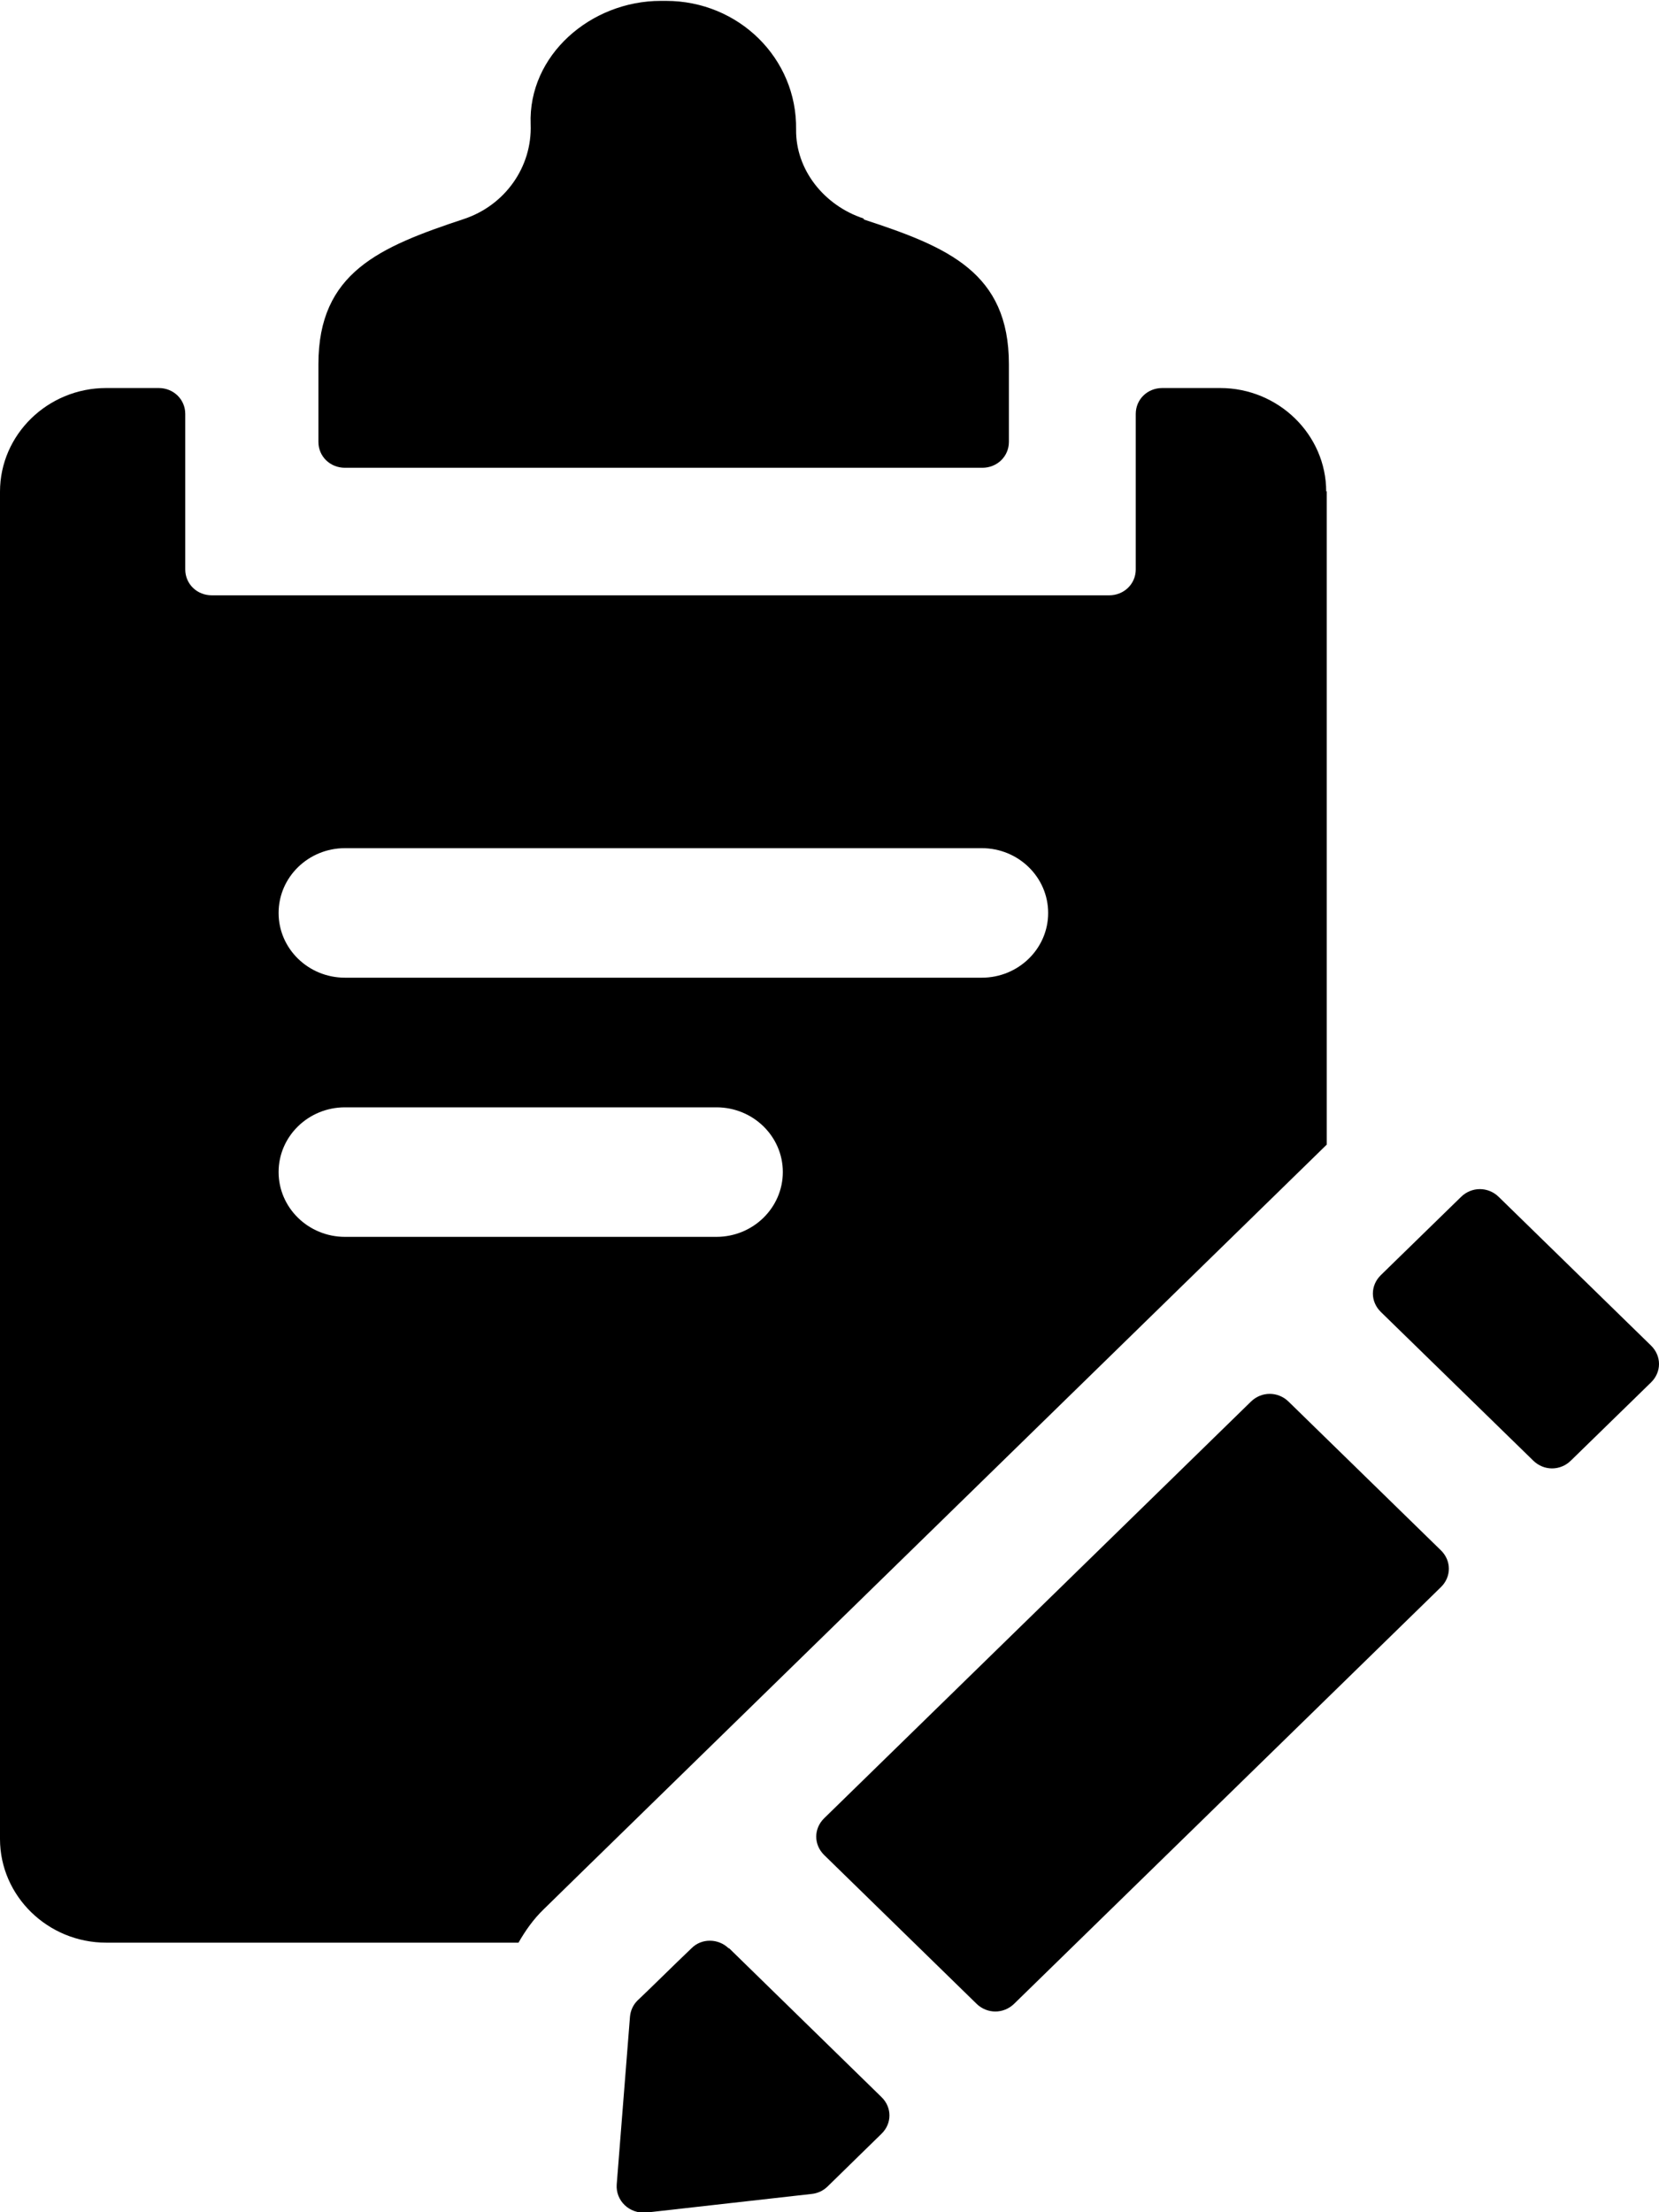 <svg xmlns="http://www.w3.org/2000/svg" width="15" height="20" viewBox="0 0 15 20" fill="none">
  <g clip-path="url(#clip0_1861_22784)">
    <path
      d="M6.588 17.614C6.497 17.525 6.344 17.52 6.252 17.614C6.094 17.764 5.873 17.984 5.763 18.087C5.725 18.125 5.701 18.176 5.696 18.233L5.576 19.75C5.566 19.896 5.691 20.017 5.845 20.003L7.337 19.835C7.39 19.83 7.442 19.807 7.481 19.769L7.97 19.291C8.066 19.198 8.066 19.052 7.97 18.959L6.593 17.614H6.588ZM13.028 14.016L11.651 12.672C11.555 12.578 11.406 12.578 11.31 12.672L7.452 16.438C7.356 16.532 7.356 16.677 7.452 16.771L8.829 18.115C8.925 18.209 9.074 18.209 9.17 18.115L13.028 14.349C13.124 14.255 13.124 14.11 13.028 14.016ZM11.991 4.445C11.991 3.929 11.559 3.508 11.032 3.508H10.509C10.374 3.508 10.269 3.611 10.269 3.742V5.148C10.269 5.279 10.163 5.382 10.029 5.382H1.915C1.78 5.382 1.675 5.279 1.675 5.148V3.742C1.675 3.611 1.569 3.508 1.435 3.508H0.96C0.432 3.508 0 3.929 0 4.445V16.626C0 17.141 0.432 17.563 0.96 17.563H4.688C4.75 17.455 4.822 17.352 4.914 17.263C5.086 17.094 5.571 16.621 5.571 16.621L11.996 10.348V4.44L11.991 4.445ZM6.473 11.182H3.119C2.788 11.182 2.519 10.919 2.519 10.596C2.519 10.273 2.788 10.011 3.119 10.011H6.478C6.809 10.011 7.078 10.273 7.078 10.596C7.078 10.919 6.809 11.182 6.478 11.182H6.473ZM8.872 8.839H3.119C2.788 8.839 2.519 8.577 2.519 8.254C2.519 7.93 2.788 7.668 3.119 7.668H8.877C9.208 7.668 9.477 7.93 9.477 8.254C9.477 8.577 9.208 8.839 8.877 8.839H8.872Z"
      fill="currentColor" />
    <path
      d="M7.807 1.975C7.452 1.858 7.193 1.535 7.198 1.17C7.207 0.528 6.679 0.008 6.022 0.008H5.974C5.341 0.008 4.774 0.5 4.798 1.123C4.813 1.512 4.563 1.858 4.194 1.98C3.431 2.233 2.879 2.463 2.879 3.292V3.995C2.879 4.126 2.984 4.229 3.119 4.229H8.882C9.016 4.229 9.122 4.126 9.122 3.995V3.292C9.122 2.463 8.57 2.233 7.812 1.985L7.807 1.975ZM14.928 12.165L13.551 10.821C13.455 10.727 13.306 10.727 13.21 10.821L12.485 11.528C12.389 11.622 12.389 11.767 12.485 11.861L13.863 13.205C13.959 13.299 14.107 13.299 14.203 13.205L14.928 12.498C15.024 12.404 15.024 12.259 14.928 12.165Z"
      fill="currentColor" />
  </g>
  <defs>
    <clipPath id="clip0_1861_22784">
      <rect width="15" height="20" fill="white" />
    </clipPath>
  </defs>
</svg>